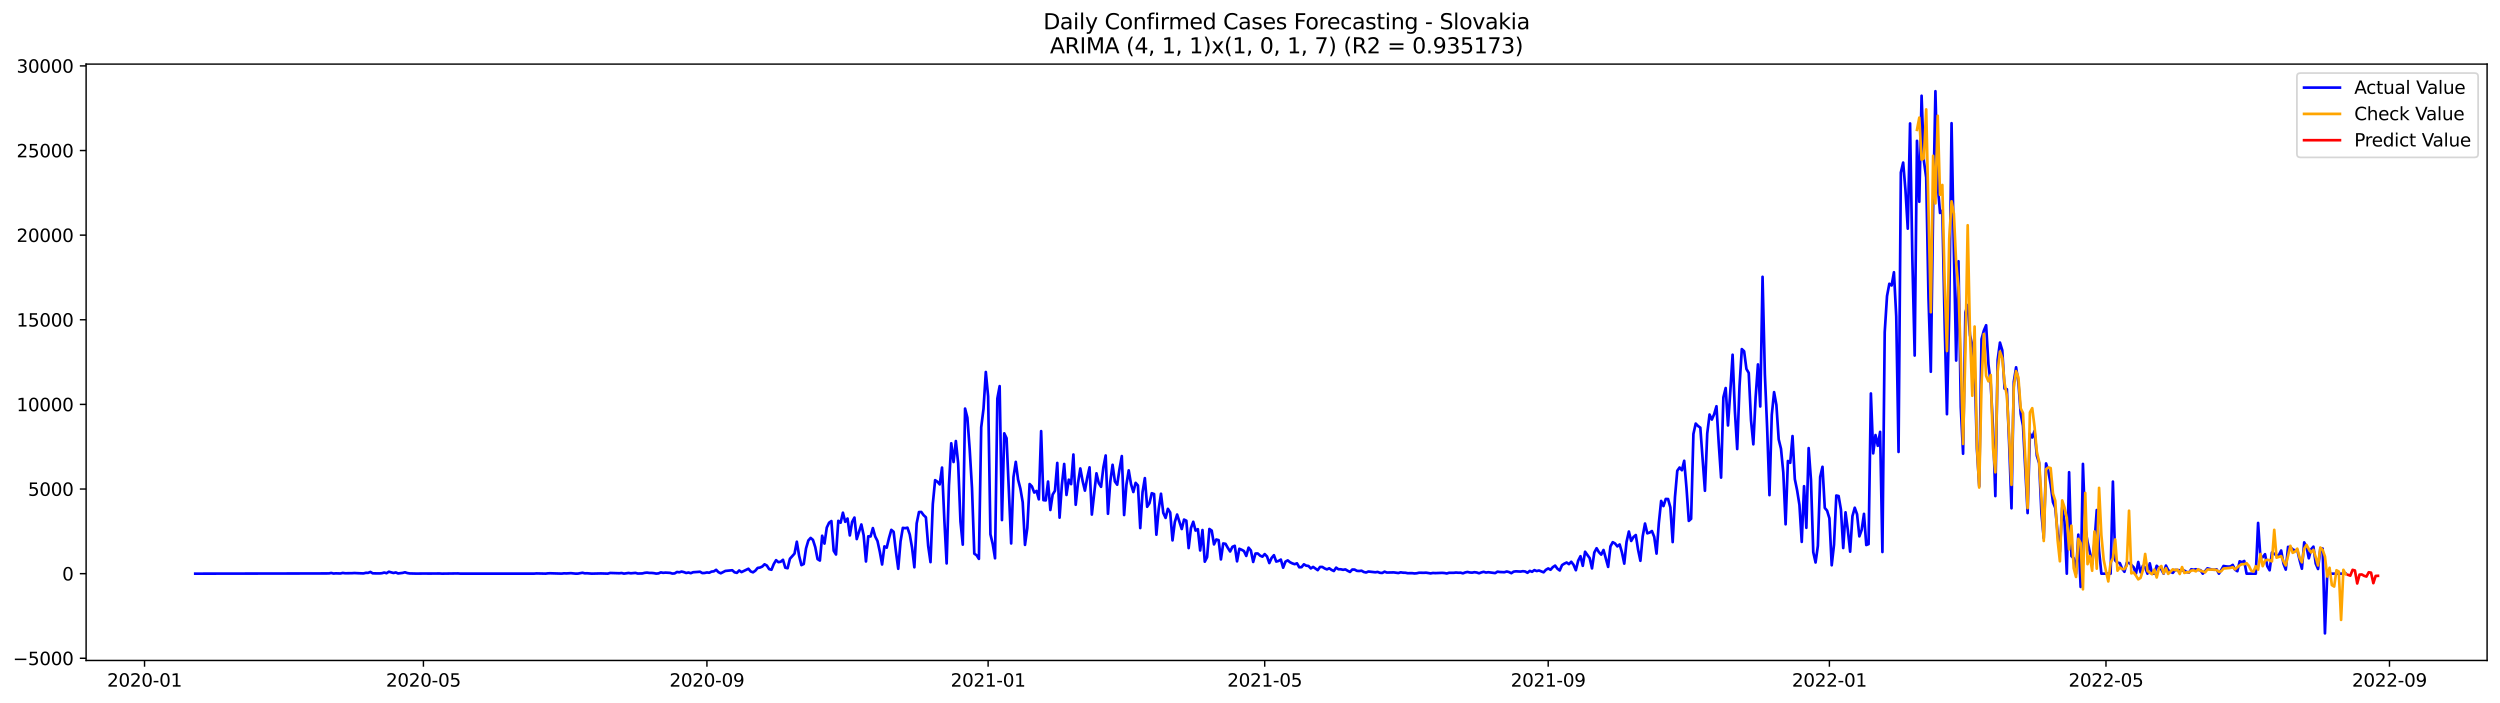 <?xml version="1.0" encoding="utf-8" standalone="no"?>
<!DOCTYPE svg PUBLIC "-//W3C//DTD SVG 1.1//EN"
  "http://www.w3.org/Graphics/SVG/1.1/DTD/svg11.dtd">
<svg xmlns:xlink="http://www.w3.org/1999/xlink" width="1394.43pt" height="392.274pt" viewBox="0 0 1394.43 392.274" xmlns="http://www.w3.org/2000/svg" version="1.1">
 <defs>
  <style type="text/css">*{stroke-linejoin: round; stroke-linecap: butt}</style>
 </defs>
 <g id="figure_1">
  <g id="patch_1">
   <path d="M 0 392.274 
L 1394.43 392.274 
L 1394.43 0 
L 0 0 
z
" style="fill: #ffffff"/>
  </g>
  <g id="axes_1">
   <g id="patch_2">
    <path d="M 48.03 368.396 
L 1387.23 368.396 
L 1387.23 35.755 
L 48.03 35.755 
z
" style="fill: #ffffff"/>
   </g>
   <g id="matplotlib.axis_1">
    <g id="xtick_1">
     <g id="line2d_1">
      <defs>
       <path id="m53effbf3ca" d="M 0 0 
L 0 3.5 
" style="stroke: #000000; stroke-width: 0.8"/>
      </defs>
      <g>
       <use xlink:href="#m53effbf3ca" x="80.619" y="368.396" style="stroke: #000000; stroke-width: 0.8"/>
      </g>
     </g>
     <g id="text_1">
      <!-- 2020-01 -->
      <g transform="translate(59.728 382.994)scale(0.1 -0.1)">
       <defs>
        <path id="DejaVuSans-32" d="M 1228 531 
L 3431 531 
L 3431 0 
L 469 0 
L 469 531 
Q 828 903 1448 1529 
Q 2069 2156 2228 2338 
Q 2531 2678 2651 2914 
Q 2772 3150 2772 3378 
Q 2772 3750 2511 3984 
Q 2250 4219 1831 4219 
Q 1534 4219 1204 4116 
Q 875 4013 500 3803 
L 500 4441 
Q 881 4594 1212 4672 
Q 1544 4750 1819 4750 
Q 2544 4750 2975 4387 
Q 3406 4025 3406 3419 
Q 3406 3131 3298 2873 
Q 3191 2616 2906 2266 
Q 2828 2175 2409 1742 
Q 1991 1309 1228 531 
z
" transform="scale(0.016)"/>
        <path id="DejaVuSans-30" d="M 2034 4250 
Q 1547 4250 1301 3770 
Q 1056 3291 1056 2328 
Q 1056 1369 1301 889 
Q 1547 409 2034 409 
Q 2525 409 2770 889 
Q 3016 1369 3016 2328 
Q 3016 3291 2770 3770 
Q 2525 4250 2034 4250 
z
M 2034 4750 
Q 2819 4750 3233 4129 
Q 3647 3509 3647 2328 
Q 3647 1150 3233 529 
Q 2819 -91 2034 -91 
Q 1250 -91 836 529 
Q 422 1150 422 2328 
Q 422 3509 836 4129 
Q 1250 4750 2034 4750 
z
" transform="scale(0.016)"/>
        <path id="DejaVuSans-2d" d="M 313 2009 
L 1997 2009 
L 1997 1497 
L 313 1497 
L 313 2009 
z
" transform="scale(0.016)"/>
        <path id="DejaVuSans-31" d="M 794 531 
L 1825 531 
L 1825 4091 
L 703 3866 
L 703 4441 
L 1819 4666 
L 2450 4666 
L 2450 531 
L 3481 531 
L 3481 0 
L 794 0 
L 794 531 
z
" transform="scale(0.016)"/>
       </defs>
       <use xlink:href="#DejaVuSans-32"/>
       <use xlink:href="#DejaVuSans-30" x="63.623"/>
       <use xlink:href="#DejaVuSans-32" x="127.246"/>
       <use xlink:href="#DejaVuSans-30" x="190.869"/>
       <use xlink:href="#DejaVuSans-2d" x="254.492"/>
       <use xlink:href="#DejaVuSans-30" x="290.576"/>
       <use xlink:href="#DejaVuSans-31" x="354.199"/>
      </g>
     </g>
    </g>
    <g id="xtick_2">
     <g id="line2d_2">
      <g>
       <use xlink:href="#m53effbf3ca" x="236.176" y="368.396" style="stroke: #000000; stroke-width: 0.8"/>
      </g>
     </g>
     <g id="text_2">
      <!-- 2020-05 -->
      <g transform="translate(215.285 382.994)scale(0.1 -0.1)">
       <defs>
        <path id="DejaVuSans-35" d="M 691 4666 
L 3169 4666 
L 3169 4134 
L 1269 4134 
L 1269 2991 
Q 1406 3038 1543 3061 
Q 1681 3084 1819 3084 
Q 2600 3084 3056 2656 
Q 3513 2228 3513 1497 
Q 3513 744 3044 326 
Q 2575 -91 1722 -91 
Q 1428 -91 1123 -41 
Q 819 9 494 109 
L 494 744 
Q 775 591 1075 516 
Q 1375 441 1709 441 
Q 2250 441 2565 725 
Q 2881 1009 2881 1497 
Q 2881 1984 2565 2268 
Q 2250 2553 1709 2553 
Q 1456 2553 1204 2497 
Q 953 2441 691 2322 
L 691 4666 
z
" transform="scale(0.016)"/>
       </defs>
       <use xlink:href="#DejaVuSans-32"/>
       <use xlink:href="#DejaVuSans-30" x="63.623"/>
       <use xlink:href="#DejaVuSans-32" x="127.246"/>
       <use xlink:href="#DejaVuSans-30" x="190.869"/>
       <use xlink:href="#DejaVuSans-2d" x="254.492"/>
       <use xlink:href="#DejaVuSans-30" x="290.576"/>
       <use xlink:href="#DejaVuSans-35" x="354.199"/>
      </g>
     </g>
    </g>
    <g id="xtick_3">
     <g id="line2d_3">
      <g>
       <use xlink:href="#m53effbf3ca" x="394.304" y="368.396" style="stroke: #000000; stroke-width: 0.8"/>
      </g>
     </g>
     <g id="text_3">
      <!-- 2020-09 -->
      <g transform="translate(373.412 382.994)scale(0.1 -0.1)">
       <defs>
        <path id="DejaVuSans-39" d="M 703 97 
L 703 672 
Q 941 559 1184 500 
Q 1428 441 1663 441 
Q 2288 441 2617 861 
Q 2947 1281 2994 2138 
Q 2813 1869 2534 1725 
Q 2256 1581 1919 1581 
Q 1219 1581 811 2004 
Q 403 2428 403 3163 
Q 403 3881 828 4315 
Q 1253 4750 1959 4750 
Q 2769 4750 3195 4129 
Q 3622 3509 3622 2328 
Q 3622 1225 3098 567 
Q 2575 -91 1691 -91 
Q 1453 -91 1209 -44 
Q 966 3 703 97 
z
M 1959 2075 
Q 2384 2075 2632 2365 
Q 2881 2656 2881 3163 
Q 2881 3666 2632 3958 
Q 2384 4250 1959 4250 
Q 1534 4250 1286 3958 
Q 1038 3666 1038 3163 
Q 1038 2656 1286 2365 
Q 1534 2075 1959 2075 
z
" transform="scale(0.016)"/>
       </defs>
       <use xlink:href="#DejaVuSans-32"/>
       <use xlink:href="#DejaVuSans-30" x="63.623"/>
       <use xlink:href="#DejaVuSans-32" x="127.246"/>
       <use xlink:href="#DejaVuSans-30" x="190.869"/>
       <use xlink:href="#DejaVuSans-2d" x="254.492"/>
       <use xlink:href="#DejaVuSans-30" x="290.576"/>
       <use xlink:href="#DejaVuSans-39" x="354.199"/>
      </g>
     </g>
    </g>
    <g id="xtick_4">
     <g id="line2d_4">
      <g>
       <use xlink:href="#m53effbf3ca" x="551.146" y="368.396" style="stroke: #000000; stroke-width: 0.8"/>
      </g>
     </g>
     <g id="text_4">
      <!-- 2021-01 -->
      <g transform="translate(530.254 382.994)scale(0.1 -0.1)">
       <use xlink:href="#DejaVuSans-32"/>
       <use xlink:href="#DejaVuSans-30" x="63.623"/>
       <use xlink:href="#DejaVuSans-32" x="127.246"/>
       <use xlink:href="#DejaVuSans-31" x="190.869"/>
       <use xlink:href="#DejaVuSans-2d" x="254.492"/>
       <use xlink:href="#DejaVuSans-30" x="290.576"/>
       <use xlink:href="#DejaVuSans-31" x="354.199"/>
      </g>
     </g>
    </g>
    <g id="xtick_5">
     <g id="line2d_5">
      <g>
       <use xlink:href="#m53effbf3ca" x="705.417" y="368.396" style="stroke: #000000; stroke-width: 0.8"/>
      </g>
     </g>
     <g id="text_5">
      <!-- 2021-05 -->
      <g transform="translate(684.525 382.994)scale(0.1 -0.1)">
       <use xlink:href="#DejaVuSans-32"/>
       <use xlink:href="#DejaVuSans-30" x="63.623"/>
       <use xlink:href="#DejaVuSans-32" x="127.246"/>
       <use xlink:href="#DejaVuSans-31" x="190.869"/>
       <use xlink:href="#DejaVuSans-2d" x="254.492"/>
       <use xlink:href="#DejaVuSans-30" x="290.576"/>
       <use xlink:href="#DejaVuSans-35" x="354.199"/>
      </g>
     </g>
    </g>
    <g id="xtick_6">
     <g id="line2d_6">
      <g>
       <use xlink:href="#m53effbf3ca" x="863.544" y="368.396" style="stroke: #000000; stroke-width: 0.8"/>
      </g>
     </g>
     <g id="text_6">
      <!-- 2021-09 -->
      <g transform="translate(842.653 382.994)scale(0.1 -0.1)">
       <use xlink:href="#DejaVuSans-32"/>
       <use xlink:href="#DejaVuSans-30" x="63.623"/>
       <use xlink:href="#DejaVuSans-32" x="127.246"/>
       <use xlink:href="#DejaVuSans-31" x="190.869"/>
       <use xlink:href="#DejaVuSans-2d" x="254.492"/>
       <use xlink:href="#DejaVuSans-30" x="290.576"/>
       <use xlink:href="#DejaVuSans-39" x="354.199"/>
      </g>
     </g>
    </g>
    <g id="xtick_7">
     <g id="line2d_7">
      <g>
       <use xlink:href="#m53effbf3ca" x="1020.386" y="368.396" style="stroke: #000000; stroke-width: 0.8"/>
      </g>
     </g>
     <g id="text_7">
      <!-- 2022-01 -->
      <g transform="translate(999.495 382.994)scale(0.1 -0.1)">
       <use xlink:href="#DejaVuSans-32"/>
       <use xlink:href="#DejaVuSans-30" x="63.623"/>
       <use xlink:href="#DejaVuSans-32" x="127.246"/>
       <use xlink:href="#DejaVuSans-32" x="190.869"/>
       <use xlink:href="#DejaVuSans-2d" x="254.492"/>
       <use xlink:href="#DejaVuSans-30" x="290.576"/>
       <use xlink:href="#DejaVuSans-31" x="354.199"/>
      </g>
     </g>
    </g>
    <g id="xtick_8">
     <g id="line2d_8">
      <g>
       <use xlink:href="#m53effbf3ca" x="1174.657" y="368.396" style="stroke: #000000; stroke-width: 0.8"/>
      </g>
     </g>
     <g id="text_8">
      <!-- 2022-05 -->
      <g transform="translate(1153.766 382.994)scale(0.1 -0.1)">
       <use xlink:href="#DejaVuSans-32"/>
       <use xlink:href="#DejaVuSans-30" x="63.623"/>
       <use xlink:href="#DejaVuSans-32" x="127.246"/>
       <use xlink:href="#DejaVuSans-32" x="190.869"/>
       <use xlink:href="#DejaVuSans-2d" x="254.492"/>
       <use xlink:href="#DejaVuSans-30" x="290.576"/>
       <use xlink:href="#DejaVuSans-35" x="354.199"/>
      </g>
     </g>
    </g>
    <g id="xtick_9">
     <g id="line2d_9">
      <g>
       <use xlink:href="#m53effbf3ca" x="1332.785" y="368.396" style="stroke: #000000; stroke-width: 0.8"/>
      </g>
     </g>
     <g id="text_9">
      <!-- 2022-09 -->
      <g transform="translate(1311.894 382.994)scale(0.1 -0.1)">
       <use xlink:href="#DejaVuSans-32"/>
       <use xlink:href="#DejaVuSans-30" x="63.623"/>
       <use xlink:href="#DejaVuSans-32" x="127.246"/>
       <use xlink:href="#DejaVuSans-32" x="190.869"/>
       <use xlink:href="#DejaVuSans-2d" x="254.492"/>
       <use xlink:href="#DejaVuSans-30" x="290.576"/>
       <use xlink:href="#DejaVuSans-39" x="354.199"/>
      </g>
     </g>
    </g>
   </g>
   <g id="matplotlib.axis_2">
    <g id="ytick_1">
     <g id="line2d_10">
      <defs>
       <path id="m4f01e218b0" d="M 0 0 
L -3.5 0 
" style="stroke: #000000; stroke-width: 0.8"/>
      </defs>
      <g>
       <use xlink:href="#m4f01e218b0" x="48.03" y="367.172" style="stroke: #000000; stroke-width: 0.8"/>
      </g>
     </g>
     <g id="text_10">
      <!-- −5000 -->
      <g transform="translate(7.2 370.971)scale(0.1 -0.1)">
       <defs>
        <path id="DejaVuSans-2212" d="M 678 2272 
L 4684 2272 
L 4684 1741 
L 678 1741 
L 678 2272 
z
" transform="scale(0.016)"/>
       </defs>
       <use xlink:href="#DejaVuSans-2212"/>
       <use xlink:href="#DejaVuSans-35" x="83.789"/>
       <use xlink:href="#DejaVuSans-30" x="147.412"/>
       <use xlink:href="#DejaVuSans-30" x="211.035"/>
       <use xlink:href="#DejaVuSans-30" x="274.658"/>
      </g>
     </g>
    </g>
    <g id="ytick_2">
     <g id="line2d_11">
      <g>
       <use xlink:href="#m4f01e218b0" x="48.03" y="319.969" style="stroke: #000000; stroke-width: 0.8"/>
      </g>
     </g>
     <g id="text_11">
      <!-- 0 -->
      <g transform="translate(34.667 323.768)scale(0.1 -0.1)">
       <use xlink:href="#DejaVuSans-30"/>
      </g>
     </g>
    </g>
    <g id="ytick_3">
     <g id="line2d_12">
      <g>
       <use xlink:href="#m4f01e218b0" x="48.03" y="272.766" style="stroke: #000000; stroke-width: 0.8"/>
      </g>
     </g>
     <g id="text_12">
      <!-- 5000 -->
      <g transform="translate(15.58 276.566)scale(0.1 -0.1)">
       <use xlink:href="#DejaVuSans-35"/>
       <use xlink:href="#DejaVuSans-30" x="63.623"/>
       <use xlink:href="#DejaVuSans-30" x="127.246"/>
       <use xlink:href="#DejaVuSans-30" x="190.869"/>
      </g>
     </g>
    </g>
    <g id="ytick_4">
     <g id="line2d_13">
      <g>
       <use xlink:href="#m4f01e218b0" x="48.03" y="225.564" style="stroke: #000000; stroke-width: 0.8"/>
      </g>
     </g>
     <g id="text_13">
      <!-- 10000 -->
      <g transform="translate(9.217 229.363)scale(0.1 -0.1)">
       <use xlink:href="#DejaVuSans-31"/>
       <use xlink:href="#DejaVuSans-30" x="63.623"/>
       <use xlink:href="#DejaVuSans-30" x="127.246"/>
       <use xlink:href="#DejaVuSans-30" x="190.869"/>
       <use xlink:href="#DejaVuSans-30" x="254.492"/>
      </g>
     </g>
    </g>
    <g id="ytick_5">
     <g id="line2d_14">
      <g>
       <use xlink:href="#m4f01e218b0" x="48.03" y="178.361" style="stroke: #000000; stroke-width: 0.8"/>
      </g>
     </g>
     <g id="text_14">
      <!-- 15000 -->
      <g transform="translate(9.217 182.16)scale(0.1 -0.1)">
       <use xlink:href="#DejaVuSans-31"/>
       <use xlink:href="#DejaVuSans-35" x="63.623"/>
       <use xlink:href="#DejaVuSans-30" x="127.246"/>
       <use xlink:href="#DejaVuSans-30" x="190.869"/>
       <use xlink:href="#DejaVuSans-30" x="254.492"/>
      </g>
     </g>
    </g>
    <g id="ytick_6">
     <g id="line2d_15">
      <g>
       <use xlink:href="#m4f01e218b0" x="48.03" y="131.158" style="stroke: #000000; stroke-width: 0.8"/>
      </g>
     </g>
     <g id="text_15">
      <!-- 20000 -->
      <g transform="translate(9.217 134.957)scale(0.1 -0.1)">
       <use xlink:href="#DejaVuSans-32"/>
       <use xlink:href="#DejaVuSans-30" x="63.623"/>
       <use xlink:href="#DejaVuSans-30" x="127.246"/>
       <use xlink:href="#DejaVuSans-30" x="190.869"/>
       <use xlink:href="#DejaVuSans-30" x="254.492"/>
      </g>
     </g>
    </g>
    <g id="ytick_7">
     <g id="line2d_16">
      <g>
       <use xlink:href="#m4f01e218b0" x="48.03" y="83.955" style="stroke: #000000; stroke-width: 0.8"/>
      </g>
     </g>
     <g id="text_16">
      <!-- 25000 -->
      <g transform="translate(9.217 87.754)scale(0.1 -0.1)">
       <use xlink:href="#DejaVuSans-32"/>
       <use xlink:href="#DejaVuSans-35" x="63.623"/>
       <use xlink:href="#DejaVuSans-30" x="127.246"/>
       <use xlink:href="#DejaVuSans-30" x="190.869"/>
       <use xlink:href="#DejaVuSans-30" x="254.492"/>
      </g>
     </g>
    </g>
    <g id="ytick_8">
     <g id="line2d_17">
      <g>
       <use xlink:href="#m4f01e218b0" x="48.03" y="36.752" style="stroke: #000000; stroke-width: 0.8"/>
      </g>
     </g>
     <g id="text_17">
      <!-- 30000 -->
      <g transform="translate(9.217 40.552)scale(0.1 -0.1)">
       <defs>
        <path id="DejaVuSans-33" d="M 2597 2516 
Q 3050 2419 3304 2112 
Q 3559 1806 3559 1356 
Q 3559 666 3084 287 
Q 2609 -91 1734 -91 
Q 1441 -91 1130 -33 
Q 819 25 488 141 
L 488 750 
Q 750 597 1062 519 
Q 1375 441 1716 441 
Q 2309 441 2620 675 
Q 2931 909 2931 1356 
Q 2931 1769 2642 2001 
Q 2353 2234 1838 2234 
L 1294 2234 
L 1294 2753 
L 1863 2753 
Q 2328 2753 2575 2939 
Q 2822 3125 2822 3475 
Q 2822 3834 2567 4026 
Q 2313 4219 1838 4219 
Q 1578 4219 1281 4162 
Q 984 4106 628 3988 
L 628 4550 
Q 988 4650 1302 4700 
Q 1616 4750 1894 4750 
Q 2613 4750 3031 4423 
Q 3450 4097 3450 3541 
Q 3450 3153 3228 2886 
Q 3006 2619 2597 2516 
z
" transform="scale(0.016)"/>
       </defs>
       <use xlink:href="#DejaVuSans-33"/>
       <use xlink:href="#DejaVuSans-30" x="63.623"/>
       <use xlink:href="#DejaVuSans-30" x="127.246"/>
       <use xlink:href="#DejaVuSans-30" x="190.869"/>
       <use xlink:href="#DejaVuSans-30" x="254.492"/>
      </g>
     </g>
    </g>
   </g>
   <g id="line2d_18">
    <path d="M 108.902 319.969 
L 174.468 319.865 
L 183.467 319.837 
L 184.752 319.582 
L 186.038 319.903 
L 187.323 319.79 
L 189.895 319.875 
L 191.18 319.563 
L 192.466 319.752 
L 196.323 319.714 
L 197.608 319.62 
L 200.179 319.743 
L 202.751 319.837 
L 204.036 319.507 
L 205.322 319.526 
L 206.607 319.016 
L 207.893 319.79 
L 211.75 319.837 
L 213.035 319.714 
L 214.321 319.346 
L 215.606 319.705 
L 216.892 318.893 
L 219.463 319.592 
L 220.749 319.289 
L 222.034 319.856 
L 224.606 319.544 
L 225.891 319.205 
L 227.177 319.639 
L 228.462 319.846 
L 232.319 319.941 
L 236.176 319.903 
L 240.033 319.922 
L 245.175 319.875 
L 246.461 319.969 
L 255.46 319.846 
L 256.745 319.96 
L 297.884 319.96 
L 299.17 319.837 
L 304.312 319.96 
L 305.598 319.799 
L 306.883 319.752 
L 309.455 319.837 
L 313.311 319.95 
L 314.597 319.78 
L 315.883 319.846 
L 318.454 319.695 
L 321.025 319.96 
L 322.31 319.95 
L 324.882 319.469 
L 326.167 319.79 
L 327.453 319.752 
L 330.024 319.96 
L 335.166 319.837 
L 339.023 319.96 
L 340.309 319.582 
L 345.451 319.752 
L 346.737 319.61 
L 348.022 319.95 
L 350.593 319.582 
L 351.879 319.78 
L 354.45 319.544 
L 355.736 319.903 
L 358.307 319.837 
L 359.593 319.507 
L 360.878 319.374 
L 362.164 319.563 
L 363.449 319.563 
L 364.735 319.686 
L 366.021 319.941 
L 367.306 319.818 
L 368.592 319.261 
L 369.877 319.507 
L 371.163 319.384 
L 373.734 319.526 
L 375.02 319.922 
L 376.305 319.828 
L 377.591 319.025 
L 378.876 319.214 
L 380.162 318.808 
L 381.448 319.11 
L 382.733 319.592 
L 384.019 319.327 
L 385.304 319.705 
L 386.59 319.176 
L 389.161 319.006 
L 390.447 318.893 
L 391.732 319.648 
L 393.018 319.582 
L 394.304 319.289 
L 395.589 319.469 
L 396.875 318.827 
L 398.16 318.676 
L 399.446 317.836 
L 400.732 319.138 
L 402.017 319.762 
L 404.588 318.449 
L 408.445 318.072 
L 409.731 319.223 
L 411.016 319.516 
L 412.302 318.194 
L 413.587 319.101 
L 417.444 317.231 
L 418.73 318.732 
L 420.015 319.223 
L 421.301 318.317 
L 422.587 316.778 
L 423.872 316.571 
L 425.158 316.014 
L 426.443 314.758 
L 427.729 315.457 
L 429.015 317.467 
L 430.3 317.788 
L 431.586 314.616 
L 432.871 312.445 
L 434.157 313.559 
L 435.442 313.323 
L 436.728 312.247 
L 438.014 316.637 
L 439.299 316.948 
L 440.585 311.69 
L 443.156 308.792 
L 444.442 302.155 
L 445.727 310.019 
L 447.013 315.211 
L 448.298 314.579 
L 449.584 305.865 
L 450.87 301.466 
L 452.155 300.04 
L 453.441 301.135 
L 454.726 305.176 
L 456.012 311.85 
L 457.298 312.662 
L 458.583 298.822 
L 459.869 303.203 
L 461.154 294.272 
L 462.44 291.563 
L 463.725 290.637 
L 465.011 307.206 
L 466.297 309.282 
L 467.582 290.505 
L 468.868 291.553 
L 470.153 285.964 
L 471.439 291.034 
L 472.725 289.221 
L 474.01 298.643 
L 475.296 291.1 
L 476.581 288.683 
L 477.867 300.673 
L 480.438 292.535 
L 481.724 298.567 
L 483.009 313.172 
L 484.295 299.153 
L 485.581 299.219 
L 486.866 294.555 
L 488.152 299.228 
L 489.437 301.758 
L 490.723 307.706 
L 492.008 314.852 
L 493.294 304.751 
L 494.58 305.478 
L 495.865 300.078 
L 497.151 295.537 
L 498.436 296.632 
L 499.722 307.64 
L 501.008 317.25 
L 502.293 301.985 
L 503.579 294.432 
L 504.864 294.612 
L 506.15 294.329 
L 507.436 298.124 
L 508.721 305.497 
L 510.007 316.42 
L 511.292 291.921 
L 512.578 285.606 
L 513.864 285.558 
L 515.149 287.324 
L 516.435 288.532 
L 517.72 304.524 
L 519.006 313.54 
L 520.291 281.14 
L 521.577 267.82 
L 522.863 268.698 
L 524.148 270.18 
L 525.434 260.805 
L 526.719 289.854 
L 528.005 314.267 
L 529.291 270.822 
L 530.576 247.249 
L 531.862 257.699 
L 533.147 246.002 
L 534.433 258.398 
L 535.719 290.873 
L 537.004 303.779 
L 538.29 227.895 
L 539.575 232.974 
L 540.861 250.543 
L 542.147 272.162 
L 543.432 308.81 
L 544.718 309.717 
L 546.003 311.728 
L 547.289 238.327 
L 548.574 227.99 
L 549.86 207.485 
L 551.146 221.07 
L 552.431 298.01 
L 553.717 303.495 
L 555.002 311.397 
L 556.288 222.288 
L 557.574 215.368 
L 558.859 290.09 
L 560.145 241.698 
L 561.43 244.416 
L 564.002 303.118 
L 565.287 266.12 
L 566.573 257.614 
L 567.858 267.546 
L 569.144 272.559 
L 570.43 280.121 
L 571.715 303.911 
L 573.001 294.536 
L 574.286 269.991 
L 575.572 271.313 
L 576.857 274.73 
L 578.143 273.824 
L 579.429 278.506 
L 580.714 240.48 
L 582 278.959 
L 583.285 279.11 
L 584.571 268.594 
L 585.857 284.454 
L 587.142 275.872 
L 588.428 273.729 
L 589.713 258.209 
L 590.999 288.73 
L 592.285 270.529 
L 593.57 258.785 
L 594.856 276.071 
L 596.141 267.546 
L 597.427 270.038 
L 598.713 253.508 
L 599.998 281.527 
L 601.284 269.415 
L 602.569 261.287 
L 603.855 268.329 
L 605.14 273.663 
L 606.426 266.413 
L 607.712 260.673 
L 608.997 287.012 
L 611.568 263.996 
L 612.854 269.453 
L 614.14 271.539 
L 615.425 260.692 
L 616.711 254.055 
L 617.996 286.569 
L 619.282 268.66 
L 620.568 259.248 
L 621.853 268.537 
L 623.139 270.359 
L 624.424 261.608 
L 625.71 254.386 
L 626.996 287.267 
L 628.281 270.293 
L 629.567 262.353 
L 630.852 270.029 
L 632.138 274.437 
L 633.423 269.321 
L 634.709 270.784 
L 635.995 294.536 
L 637.28 274.485 
L 638.566 266.687 
L 639.851 282.67 
L 641.137 280.678 
L 642.423 275.108 
L 643.708 275.57 
L 644.994 298.237 
L 646.279 283.991 
L 647.565 275.4 
L 648.851 286.068 
L 650.136 288.872 
L 651.422 283.821 
L 652.707 285.832 
L 653.993 301.409 
L 655.279 291.157 
L 656.564 286.993 
L 659.135 295.084 
L 660.421 289.807 
L 661.706 290.439 
L 662.992 305.714 
L 664.278 294.536 
L 665.563 291.034 
L 666.849 295.934 
L 668.134 295.159 
L 669.42 307.026 
L 670.706 295.65 
L 671.991 313.295 
L 673.277 310.793 
L 674.562 295.046 
L 675.848 295.952 
L 677.134 303.646 
L 678.419 300.928 
L 679.705 301.267 
L 680.99 312.03 
L 682.276 303.127 
L 683.562 303.335 
L 684.847 305.591 
L 686.133 307.602 
L 687.418 304.996 
L 688.704 304.439 
L 689.989 313.096 
L 691.275 306.092 
L 692.561 306.649 
L 693.846 307.366 
L 695.132 310.075 
L 696.417 305.469 
L 697.703 307.045 
L 698.989 313.436 
L 700.274 308.735 
L 701.56 308.716 
L 702.845 309.906 
L 704.131 310.5 
L 705.417 309.065 
L 706.702 310.378 
L 707.988 314.05 
L 709.273 311.189 
L 710.559 309.679 
L 711.845 313.219 
L 713.13 312.879 
L 714.416 312.115 
L 715.701 316.646 
L 716.987 313.257 
L 718.272 312.568 
L 719.558 313.616 
L 720.844 314.239 
L 722.129 314.682 
L 723.415 314.201 
L 724.7 316.429 
L 725.986 316.325 
L 727.272 314.767 
L 728.557 315.513 
L 729.843 315.674 
L 731.128 317.043 
L 732.414 316.212 
L 734.985 318.006 
L 736.271 316.231 
L 737.556 316.221 
L 738.842 317.043 
L 740.128 317.581 
L 741.413 316.967 
L 742.699 317.873 
L 743.984 318.487 
L 745.27 316.618 
L 746.555 317.534 
L 747.841 317.534 
L 749.127 317.826 
L 750.412 317.59 
L 751.698 318.364 
L 752.983 319.006 
L 754.269 317.675 
L 755.555 317.694 
L 756.84 318.402 
L 758.126 318.496 
L 759.411 318.317 
L 760.697 319.035 
L 761.983 319.318 
L 763.268 318.77 
L 767.125 319.205 
L 768.411 318.997 
L 769.696 319.488 
L 770.982 319.573 
L 772.267 318.855 
L 773.553 319.356 
L 777.41 319.271 
L 779.981 319.62 
L 781.266 319.223 
L 782.552 319.431 
L 783.838 319.45 
L 785.123 319.705 
L 787.694 319.695 
L 788.98 319.856 
L 790.266 319.743 
L 791.551 319.441 
L 794.122 319.497 
L 795.408 319.422 
L 797.979 319.828 
L 799.265 319.582 
L 800.55 319.667 
L 804.407 319.516 
L 805.693 319.62 
L 806.978 319.865 
L 808.264 319.478 
L 810.835 319.497 
L 812.121 319.337 
L 813.406 319.469 
L 814.692 319.422 
L 815.977 319.79 
L 817.263 319.28 
L 818.549 319.025 
L 819.834 319.318 
L 821.12 319.403 
L 822.405 319.157 
L 823.691 319.327 
L 824.977 319.762 
L 826.262 319.271 
L 827.548 318.95 
L 828.833 319.356 
L 830.119 319.157 
L 833.976 319.658 
L 835.261 318.846 
L 836.547 319.053 
L 839.118 319.167 
L 840.404 318.761 
L 841.689 319.072 
L 842.975 319.705 
L 844.26 318.846 
L 845.546 318.676 
L 848.117 318.817 
L 849.403 318.6 
L 850.688 318.761 
L 851.974 319.488 
L 853.26 318.43 
L 854.545 318.931 
L 855.831 317.996 
L 857.116 318.525 
L 858.402 318.194 
L 860.973 319.214 
L 862.259 317.826 
L 863.544 317.062 
L 864.83 317.798 
L 866.115 316.344 
L 867.401 315.485 
L 868.687 317.222 
L 869.972 318.185 
L 871.258 315.211 
L 872.543 314.38 
L 873.829 313.767 
L 875.115 314.664 
L 876.4 313.332 
L 877.686 315.041 
L 878.971 318.053 
L 880.257 312.738 
L 881.543 310.236 
L 882.828 315.608 
L 884.114 307.744 
L 886.685 311.322 
L 887.97 317.033 
L 889.256 308.187 
L 890.542 305.789 
L 891.827 307.999 
L 893.113 309.349 
L 894.398 306.781 
L 896.97 316.202 
L 898.255 304.779 
L 899.541 302.419 
L 900.826 303.137 
L 902.112 304.76 
L 903.398 303.675 
L 904.683 308.159 
L 905.969 314.38 
L 907.254 302.164 
L 908.54 296.481 
L 909.826 301.73 
L 911.111 299.54 
L 912.397 298.435 
L 913.682 306.649 
L 914.968 312.785 
L 916.253 299.087 
L 917.539 292.016 
L 918.825 297.472 
L 920.11 297.066 
L 921.396 296.198 
L 922.681 299.474 
L 923.967 308.782 
L 925.253 291.732 
L 926.538 279.403 
L 927.824 282.282 
L 929.109 278.308 
L 930.395 278.327 
L 931.681 283.028 
L 932.966 302.363 
L 934.252 277.251 
L 935.537 262.589 
L 936.823 260.767 
L 938.109 262.287 
L 939.394 257.01 
L 940.68 272.2 
L 941.965 290.534 
L 943.251 289.382 
L 944.536 242.066 
L 945.822 236.26 
L 947.108 237.591 
L 948.393 238.535 
L 950.964 273.739 
L 952.25 241.782 
L 953.536 231.228 
L 954.821 234.022 
L 956.107 231.039 
L 957.392 226.593 
L 958.678 247.579 
L 959.964 266.394 
L 961.249 221.636 
L 962.535 216.435 
L 963.82 237.308 
L 965.106 218.493 
L 966.392 197.856 
L 967.677 229.491 
L 968.963 250.468 
L 970.248 215.387 
L 971.534 194.731 
L 972.819 195.911 
L 974.105 205.786 
L 975.391 207.985 
L 976.676 234.466 
L 977.962 247.824 
L 979.247 221.476 
L 980.533 203.265 
L 981.819 226.725 
L 983.104 154.401 
L 984.39 208.627 
L 985.675 239.045 
L 986.961 276.174 
L 988.247 231.417 
L 989.532 218.729 
L 990.818 225.847 
L 992.103 245.058 
L 993.389 250.307 
L 994.675 263.647 
L 995.96 292.441 
L 997.246 257.123 
L 998.531 258.134 
L 999.817 243.227 
L 1001.102 267.253 
L 1002.388 273.531 
L 1003.674 281.622 
L 1004.959 302.24 
L 1006.245 271.19 
L 1007.53 294.404 
L 1008.816 249.939 
L 1010.102 267.574 
L 1011.387 307.961 
L 1012.673 313.738 
L 1013.958 304.449 
L 1015.244 266.016 
L 1016.53 260.371 
L 1017.815 283.312 
L 1019.101 284.841 
L 1020.386 289.08 
L 1021.672 315.287 
L 1022.958 303.835 
L 1024.243 276.392 
L 1025.529 276.684 
L 1026.814 284.227 
L 1028.1 305.667 
L 1029.385 285.757 
L 1030.671 295.688 
L 1031.957 307.696 
L 1033.242 287.852 
L 1034.528 283.198 
L 1035.813 286.823 
L 1037.099 299.172 
L 1038.385 295.556 
L 1039.67 286.616 
L 1040.956 303.996 
L 1042.241 303.486 
L 1043.527 219.474 
L 1044.813 252.875 
L 1046.098 242.651 
L 1047.384 248.655 
L 1048.669 240.886 
L 1049.955 307.895 
L 1051.241 185.29 
L 1052.526 165.125 
L 1053.812 158.281 
L 1055.097 159.225 
L 1056.383 151.852 
L 1057.668 176.473 
L 1058.954 252.073 
L 1060.24 96.209 
L 1061.525 90.686 
L 1062.811 105.999 
L 1064.096 127.542 
L 1065.382 68.85 
L 1066.668 144.885 
L 1067.953 198.309 
L 1069.239 78.555 
L 1070.524 112.532 
L 1071.81 53.406 
L 1073.096 89.789 
L 1074.381 99.041 
L 1075.667 166.503 
L 1076.952 207.353 
L 1078.238 116.742 
L 1079.524 50.876 
L 1080.809 103.299 
L 1082.095 118.791 
L 1083.38 117.488 
L 1084.666 180.4 
L 1085.951 231.02 
L 1087.237 172.876 
L 1088.523 68.718 
L 1089.808 139.541 
L 1091.094 201.103 
L 1092.379 145.725 
L 1093.665 226.961 
L 1094.951 253.073 
L 1096.236 174.235 
L 1097.522 170.138 
L 1098.807 186.999 
L 1100.093 192.682 
L 1101.379 203.237 
L 1102.664 250.298 
L 1103.95 271.237 
L 1105.235 189.189 
L 1106.521 184.422 
L 1107.807 181.41 
L 1109.092 203.189 
L 1110.378 214.131 
L 1111.663 239.215 
L 1112.949 276.703 
L 1114.234 200.735 
L 1115.52 191.087 
L 1116.806 195.335 
L 1118.091 216.774 
L 1119.377 217.114 
L 1120.662 247.806 
L 1121.948 283.5 
L 1123.234 212.932 
L 1124.519 204.87 
L 1125.805 213.329 
L 1127.09 230.831 
L 1128.376 237.468 
L 1130.947 286.172 
L 1132.233 241.83 
L 1133.518 244.01 
L 1134.804 240.395 
L 1136.09 254.225 
L 1137.375 258.275 
L 1138.661 286.351 
L 1139.946 300.116 
L 1141.232 258.492 
L 1142.517 262.788 
L 1143.803 270.284 
L 1145.089 280.111 
L 1146.374 283.255 
L 1147.66 297.142 
L 1148.945 307.734 
L 1150.231 283.17 
L 1151.517 290.864 
L 1152.802 319.969 
L 1154.088 263.392 
L 1155.373 310.179 
L 1156.659 311.369 
L 1157.945 319.969 
L 1159.23 298.209 
L 1160.516 327.371 
L 1161.801 258.757 
L 1163.087 294.602 
L 1164.373 302.249 
L 1165.658 308.093 
L 1166.944 314.56 
L 1168.229 302.816 
L 1169.515 284.482 
L 1170.8 307.121 
L 1172.086 319.969 
L 1177.228 319.969 
L 1178.514 268.631 
L 1179.8 312.615 
L 1181.085 313.823 
L 1182.371 314.097 
L 1183.656 317.194 
L 1184.942 318.921 
L 1186.228 314.003 
L 1187.513 313.984 
L 1188.799 315.07 
L 1190.084 316.401 
L 1191.37 319.969 
L 1192.656 313.455 
L 1193.941 319.242 
L 1195.227 315.655 
L 1196.512 316.533 
L 1197.798 319.969 
L 1199.083 314.22 
L 1200.369 319.969 
L 1201.655 319.969 
L 1202.94 315.589 
L 1204.226 316.939 
L 1205.511 317.581 
L 1206.797 319.969 
L 1208.083 315.466 
L 1209.368 318.034 
L 1210.654 318.95 
L 1211.939 319.535 
L 1213.225 317.902 
L 1218.367 318.26 
L 1219.653 319.044 
L 1220.939 319.365 
L 1222.224 317.515 
L 1223.51 317.798 
L 1224.795 317.496 
L 1226.081 317.911 
L 1227.366 318.034 
L 1228.652 319.969 
L 1229.938 318.6 
L 1231.223 317.005 
L 1233.794 317.685 
L 1235.08 317.817 
L 1236.366 317.562 
L 1237.651 319.969 
L 1238.937 317.968 
L 1240.222 315.683 
L 1241.508 315.919 
L 1242.794 316.042 
L 1244.079 315.966 
L 1245.365 315.088 
L 1246.65 317.77 
L 1247.936 318.6 
L 1249.222 313.096 
L 1250.507 313.587 
L 1251.793 312.908 
L 1253.078 319.969 
L 1258.221 319.969 
L 1259.506 291.685 
L 1260.792 310.831 
L 1262.077 310.793 
L 1263.363 309.113 
L 1264.649 315.834 
L 1265.934 318.091 
L 1267.22 308.178 
L 1268.505 308.895 
L 1269.791 309.802 
L 1271.077 309.651 
L 1272.362 307.055 
L 1273.648 314.362 
L 1274.933 317.703 
L 1276.219 305.034 
L 1277.505 305.232 
L 1278.79 306.431 
L 1280.076 307.017 
L 1281.361 306.724 
L 1282.647 312.351 
L 1283.932 317.213 
L 1285.218 302.523 
L 1286.504 305.081 
L 1287.789 311.397 
L 1289.075 306.394 
L 1290.36 304.902 
L 1291.646 314.343 
L 1292.932 317.364 
L 1294.217 306.092 
L 1295.503 305.969 
L 1296.788 353.276 
L 1298.074 319.969 
L 1308.359 319.969 
L 1308.359 319.969 
" clip-path="url(#pdda8a247cf)" style="fill: none; stroke: #0000ff; stroke-width: 1.5; stroke-linecap: square"/>
   </g>
   <g id="line2d_19">
    <path d="M 1069.239 72.427 
L 1070.524 65.618 
L 1071.81 89.099 
L 1073.096 88.275 
L 1074.381 61.02 
L 1076.952 174.16 
L 1078.238 86.911 
L 1079.524 113.457 
L 1080.809 64.553 
L 1082.095 108.707 
L 1083.38 103.165 
L 1084.666 157.415 
L 1085.951 195.779 
L 1087.237 133.015 
L 1088.523 112.296 
L 1089.808 119.062 
L 1091.094 146.723 
L 1092.379 160.056 
L 1093.665 200.236 
L 1094.951 247.624 
L 1096.236 196.53 
L 1097.522 125.634 
L 1098.807 186.261 
L 1100.093 220.733 
L 1101.379 182.138 
L 1102.664 248.512 
L 1103.95 271.94 
L 1105.235 214.619 
L 1106.521 186.313 
L 1107.807 209.67 
L 1109.092 212.697 
L 1110.378 209.133 
L 1111.663 250.224 
L 1112.949 263.435 
L 1114.234 207.28 
L 1115.52 196.076 
L 1116.806 199.682 
L 1118.091 213.741 
L 1119.377 220.782 
L 1120.662 243.336 
L 1121.948 270.44 
L 1123.234 216.015 
L 1124.519 207.019 
L 1125.805 210.512 
L 1127.09 227.768 
L 1128.376 230.416 
L 1129.662 255.692 
L 1130.947 283.394 
L 1132.233 230.03 
L 1133.518 227.663 
L 1134.804 237.933 
L 1136.09 252.008 
L 1137.375 257.606 
L 1138.661 277.612 
L 1139.946 301.739 
L 1141.232 261.704 
L 1142.517 260.735 
L 1143.803 261.085 
L 1145.089 275.259 
L 1146.374 279.316 
L 1147.66 301.122 
L 1148.945 313.072 
L 1150.231 279.11 
L 1151.517 283.07 
L 1152.802 288.934 
L 1154.088 306.41 
L 1155.373 293.183 
L 1156.659 316.938 
L 1157.945 321.802 
L 1159.23 300.536 
L 1160.516 302.921 
L 1161.801 328.706 
L 1163.087 274.957 
L 1164.373 314.672 
L 1165.658 310.142 
L 1166.944 318.336 
L 1168.229 296.442 
L 1169.515 317.178 
L 1170.8 272.127 
L 1172.086 298.528 
L 1173.372 312.161 
L 1174.657 318.61 
L 1175.943 324.311 
L 1177.228 313.927 
L 1178.514 311.35 
L 1179.8 300.887 
L 1181.085 318.323 
L 1182.371 316.546 
L 1183.656 317.397 
L 1184.942 317.416 
L 1186.228 315.652 
L 1187.513 284.862 
L 1188.799 319.815 
L 1190.084 319.292 
L 1191.37 321.064 
L 1192.656 323.146 
L 1193.941 322.313 
L 1195.227 318.089 
L 1196.512 308.99 
L 1197.798 318.437 
L 1199.083 319.476 
L 1200.369 320.278 
L 1201.655 317.7 
L 1202.94 322.105 
L 1204.226 316.852 
L 1205.511 315.727 
L 1206.797 319.793 
L 1208.083 316.929 
L 1209.368 320.1 
L 1211.939 317.551 
L 1213.225 318.053 
L 1214.511 317.725 
L 1215.796 320.148 
L 1217.082 316.303 
L 1218.367 319.572 
L 1219.653 319.197 
L 1220.939 319.232 
L 1222.224 318.262 
L 1223.51 318.119 
L 1224.795 318.691 
L 1226.081 317.503 
L 1227.366 318.377 
L 1228.652 318.663 
L 1229.938 319.263 
L 1231.223 317.637 
L 1232.509 317.748 
L 1233.794 317.67 
L 1235.08 317.736 
L 1236.366 317.936 
L 1237.651 318.992 
L 1238.937 318.61 
L 1240.222 317.106 
L 1244.079 316.761 
L 1245.365 316.39 
L 1246.65 317.585 
L 1247.936 316.368 
L 1249.222 315.388 
L 1250.507 314.665 
L 1251.793 314.695 
L 1253.078 314.142 
L 1254.364 315.616 
L 1255.649 318.248 
L 1256.935 318.794 
L 1258.221 315.816 
L 1259.506 317.762 
L 1260.792 309.019 
L 1262.077 315.795 
L 1263.363 312.7 
L 1264.649 312.229 
L 1265.934 312.507 
L 1267.22 313.125 
L 1268.505 295.536 
L 1269.791 311.057 
L 1272.362 310.18 
L 1273.648 313.045 
L 1274.933 315.378 
L 1277.505 304.446 
L 1278.79 308.348 
L 1280.076 307.738 
L 1281.361 306.034 
L 1282.647 311.109 
L 1283.932 313.62 
L 1285.218 306.075 
L 1286.504 303.914 
L 1287.789 306.309 
L 1289.075 308.126 
L 1290.36 306.679 
L 1291.646 310.796 
L 1292.932 315.383 
L 1294.217 305.402 
L 1295.503 306.719 
L 1296.788 310.405 
L 1298.074 321.564 
L 1299.36 316.7 
L 1300.645 326.35 
L 1301.931 327.17 
L 1303.216 318.078 
L 1304.502 318.779 
L 1305.788 345.757 
L 1307.073 317.835 
L 1308.359 320.21 
L 1308.359 320.21 
" clip-path="url(#pdda8a247cf)" style="fill: none; stroke: #ffa500; stroke-width: 1.5; stroke-linecap: square"/>
   </g>
   <g id="line2d_20">
    <path d="M 1309.644 320.626 
L 1310.93 321.082 
L 1312.215 317.851 
L 1313.501 318.197 
L 1314.787 325.437 
L 1316.072 320.505 
L 1317.358 320.423 
L 1318.643 321.174 
L 1319.929 321.59 
L 1321.215 319.204 
L 1322.5 319.418 
L 1323.786 325.268 
L 1325.071 321.241 
L 1326.357 321.178 
" clip-path="url(#pdda8a247cf)" style="fill: none; stroke: #ff0000; stroke-width: 1.5; stroke-linecap: square"/>
   </g>
   <g id="patch_3">
    <path d="M 48.03 368.396 
L 48.03 35.755 
" style="fill: none; stroke: #000000; stroke-width: 0.8; stroke-linejoin: miter; stroke-linecap: square"/>
   </g>
   <g id="patch_4">
    <path d="M 1387.23 368.396 
L 1387.23 35.755 
" style="fill: none; stroke: #000000; stroke-width: 0.8; stroke-linejoin: miter; stroke-linecap: square"/>
   </g>
   <g id="patch_5">
    <path d="M 48.03 368.396 
L 1387.23 368.396 
" style="fill: none; stroke: #000000; stroke-width: 0.8; stroke-linejoin: miter; stroke-linecap: square"/>
   </g>
   <g id="patch_6">
    <path d="M 48.03 35.755 
L 1387.23 35.755 
" style="fill: none; stroke: #000000; stroke-width: 0.8; stroke-linejoin: miter; stroke-linecap: square"/>
   </g>
   <g id="text_18">
    <!-- Daily Confirmed Cases Forecasting - Slovakia -->
    <g transform="translate(581.936 16.318)scale(0.12 -0.12)">
     <defs>
      <path id="DejaVuSans-44" d="M 1259 4147 
L 1259 519 
L 2022 519 
Q 2988 519 3436 956 
Q 3884 1394 3884 2338 
Q 3884 3275 3436 3711 
Q 2988 4147 2022 4147 
L 1259 4147 
z
M 628 4666 
L 1925 4666 
Q 3281 4666 3915 4102 
Q 4550 3538 4550 2338 
Q 4550 1131 3912 565 
Q 3275 0 1925 0 
L 628 0 
L 628 4666 
z
" transform="scale(0.016)"/>
      <path id="DejaVuSans-61" d="M 2194 1759 
Q 1497 1759 1228 1600 
Q 959 1441 959 1056 
Q 959 750 1161 570 
Q 1363 391 1709 391 
Q 2188 391 2477 730 
Q 2766 1069 2766 1631 
L 2766 1759 
L 2194 1759 
z
M 3341 1997 
L 3341 0 
L 2766 0 
L 2766 531 
Q 2569 213 2275 61 
Q 1981 -91 1556 -91 
Q 1019 -91 701 211 
Q 384 513 384 1019 
Q 384 1609 779 1909 
Q 1175 2209 1959 2209 
L 2766 2209 
L 2766 2266 
Q 2766 2663 2505 2880 
Q 2244 3097 1772 3097 
Q 1472 3097 1187 3025 
Q 903 2953 641 2809 
L 641 3341 
Q 956 3463 1253 3523 
Q 1550 3584 1831 3584 
Q 2591 3584 2966 3190 
Q 3341 2797 3341 1997 
z
" transform="scale(0.016)"/>
      <path id="DejaVuSans-69" d="M 603 3500 
L 1178 3500 
L 1178 0 
L 603 0 
L 603 3500 
z
M 603 4863 
L 1178 4863 
L 1178 4134 
L 603 4134 
L 603 4863 
z
" transform="scale(0.016)"/>
      <path id="DejaVuSans-6c" d="M 603 4863 
L 1178 4863 
L 1178 0 
L 603 0 
L 603 4863 
z
" transform="scale(0.016)"/>
      <path id="DejaVuSans-79" d="M 2059 -325 
Q 1816 -950 1584 -1140 
Q 1353 -1331 966 -1331 
L 506 -1331 
L 506 -850 
L 844 -850 
Q 1081 -850 1212 -737 
Q 1344 -625 1503 -206 
L 1606 56 
L 191 3500 
L 800 3500 
L 1894 763 
L 2988 3500 
L 3597 3500 
L 2059 -325 
z
" transform="scale(0.016)"/>
      <path id="DejaVuSans-20" transform="scale(0.016)"/>
      <path id="DejaVuSans-43" d="M 4122 4306 
L 4122 3641 
Q 3803 3938 3442 4084 
Q 3081 4231 2675 4231 
Q 1875 4231 1450 3742 
Q 1025 3253 1025 2328 
Q 1025 1406 1450 917 
Q 1875 428 2675 428 
Q 3081 428 3442 575 
Q 3803 722 4122 1019 
L 4122 359 
Q 3791 134 3420 21 
Q 3050 -91 2638 -91 
Q 1578 -91 968 557 
Q 359 1206 359 2328 
Q 359 3453 968 4101 
Q 1578 4750 2638 4750 
Q 3056 4750 3426 4639 
Q 3797 4528 4122 4306 
z
" transform="scale(0.016)"/>
      <path id="DejaVuSans-6f" d="M 1959 3097 
Q 1497 3097 1228 2736 
Q 959 2375 959 1747 
Q 959 1119 1226 758 
Q 1494 397 1959 397 
Q 2419 397 2687 759 
Q 2956 1122 2956 1747 
Q 2956 2369 2687 2733 
Q 2419 3097 1959 3097 
z
M 1959 3584 
Q 2709 3584 3137 3096 
Q 3566 2609 3566 1747 
Q 3566 888 3137 398 
Q 2709 -91 1959 -91 
Q 1206 -91 779 398 
Q 353 888 353 1747 
Q 353 2609 779 3096 
Q 1206 3584 1959 3584 
z
" transform="scale(0.016)"/>
      <path id="DejaVuSans-6e" d="M 3513 2113 
L 3513 0 
L 2938 0 
L 2938 2094 
Q 2938 2591 2744 2837 
Q 2550 3084 2163 3084 
Q 1697 3084 1428 2787 
Q 1159 2491 1159 1978 
L 1159 0 
L 581 0 
L 581 3500 
L 1159 3500 
L 1159 2956 
Q 1366 3272 1645 3428 
Q 1925 3584 2291 3584 
Q 2894 3584 3203 3211 
Q 3513 2838 3513 2113 
z
" transform="scale(0.016)"/>
      <path id="DejaVuSans-66" d="M 2375 4863 
L 2375 4384 
L 1825 4384 
Q 1516 4384 1395 4259 
Q 1275 4134 1275 3809 
L 1275 3500 
L 2222 3500 
L 2222 3053 
L 1275 3053 
L 1275 0 
L 697 0 
L 697 3053 
L 147 3053 
L 147 3500 
L 697 3500 
L 697 3744 
Q 697 4328 969 4595 
Q 1241 4863 1831 4863 
L 2375 4863 
z
" transform="scale(0.016)"/>
      <path id="DejaVuSans-72" d="M 2631 2963 
Q 2534 3019 2420 3045 
Q 2306 3072 2169 3072 
Q 1681 3072 1420 2755 
Q 1159 2438 1159 1844 
L 1159 0 
L 581 0 
L 581 3500 
L 1159 3500 
L 1159 2956 
Q 1341 3275 1631 3429 
Q 1922 3584 2338 3584 
Q 2397 3584 2469 3576 
Q 2541 3569 2628 3553 
L 2631 2963 
z
" transform="scale(0.016)"/>
      <path id="DejaVuSans-6d" d="M 3328 2828 
Q 3544 3216 3844 3400 
Q 4144 3584 4550 3584 
Q 5097 3584 5394 3201 
Q 5691 2819 5691 2113 
L 5691 0 
L 5113 0 
L 5113 2094 
Q 5113 2597 4934 2840 
Q 4756 3084 4391 3084 
Q 3944 3084 3684 2787 
Q 3425 2491 3425 1978 
L 3425 0 
L 2847 0 
L 2847 2094 
Q 2847 2600 2669 2842 
Q 2491 3084 2119 3084 
Q 1678 3084 1418 2786 
Q 1159 2488 1159 1978 
L 1159 0 
L 581 0 
L 581 3500 
L 1159 3500 
L 1159 2956 
Q 1356 3278 1631 3431 
Q 1906 3584 2284 3584 
Q 2666 3584 2933 3390 
Q 3200 3197 3328 2828 
z
" transform="scale(0.016)"/>
      <path id="DejaVuSans-65" d="M 3597 1894 
L 3597 1613 
L 953 1613 
Q 991 1019 1311 708 
Q 1631 397 2203 397 
Q 2534 397 2845 478 
Q 3156 559 3463 722 
L 3463 178 
Q 3153 47 2828 -22 
Q 2503 -91 2169 -91 
Q 1331 -91 842 396 
Q 353 884 353 1716 
Q 353 2575 817 3079 
Q 1281 3584 2069 3584 
Q 2775 3584 3186 3129 
Q 3597 2675 3597 1894 
z
M 3022 2063 
Q 3016 2534 2758 2815 
Q 2500 3097 2075 3097 
Q 1594 3097 1305 2825 
Q 1016 2553 972 2059 
L 3022 2063 
z
" transform="scale(0.016)"/>
      <path id="DejaVuSans-64" d="M 2906 2969 
L 2906 4863 
L 3481 4863 
L 3481 0 
L 2906 0 
L 2906 525 
Q 2725 213 2448 61 
Q 2172 -91 1784 -91 
Q 1150 -91 751 415 
Q 353 922 353 1747 
Q 353 2572 751 3078 
Q 1150 3584 1784 3584 
Q 2172 3584 2448 3432 
Q 2725 3281 2906 2969 
z
M 947 1747 
Q 947 1113 1208 752 
Q 1469 391 1925 391 
Q 2381 391 2643 752 
Q 2906 1113 2906 1747 
Q 2906 2381 2643 2742 
Q 2381 3103 1925 3103 
Q 1469 3103 1208 2742 
Q 947 2381 947 1747 
z
" transform="scale(0.016)"/>
      <path id="DejaVuSans-73" d="M 2834 3397 
L 2834 2853 
Q 2591 2978 2328 3040 
Q 2066 3103 1784 3103 
Q 1356 3103 1142 2972 
Q 928 2841 928 2578 
Q 928 2378 1081 2264 
Q 1234 2150 1697 2047 
L 1894 2003 
Q 2506 1872 2764 1633 
Q 3022 1394 3022 966 
Q 3022 478 2636 193 
Q 2250 -91 1575 -91 
Q 1294 -91 989 -36 
Q 684 19 347 128 
L 347 722 
Q 666 556 975 473 
Q 1284 391 1588 391 
Q 1994 391 2212 530 
Q 2431 669 2431 922 
Q 2431 1156 2273 1281 
Q 2116 1406 1581 1522 
L 1381 1569 
Q 847 1681 609 1914 
Q 372 2147 372 2553 
Q 372 3047 722 3315 
Q 1072 3584 1716 3584 
Q 2034 3584 2315 3537 
Q 2597 3491 2834 3397 
z
" transform="scale(0.016)"/>
      <path id="DejaVuSans-46" d="M 628 4666 
L 3309 4666 
L 3309 4134 
L 1259 4134 
L 1259 2759 
L 3109 2759 
L 3109 2228 
L 1259 2228 
L 1259 0 
L 628 0 
L 628 4666 
z
" transform="scale(0.016)"/>
      <path id="DejaVuSans-63" d="M 3122 3366 
L 3122 2828 
Q 2878 2963 2633 3030 
Q 2388 3097 2138 3097 
Q 1578 3097 1268 2742 
Q 959 2388 959 1747 
Q 959 1106 1268 751 
Q 1578 397 2138 397 
Q 2388 397 2633 464 
Q 2878 531 3122 666 
L 3122 134 
Q 2881 22 2623 -34 
Q 2366 -91 2075 -91 
Q 1284 -91 818 406 
Q 353 903 353 1747 
Q 353 2603 823 3093 
Q 1294 3584 2113 3584 
Q 2378 3584 2631 3529 
Q 2884 3475 3122 3366 
z
" transform="scale(0.016)"/>
      <path id="DejaVuSans-74" d="M 1172 4494 
L 1172 3500 
L 2356 3500 
L 2356 3053 
L 1172 3053 
L 1172 1153 
Q 1172 725 1289 603 
Q 1406 481 1766 481 
L 2356 481 
L 2356 0 
L 1766 0 
Q 1100 0 847 248 
Q 594 497 594 1153 
L 594 3053 
L 172 3053 
L 172 3500 
L 594 3500 
L 594 4494 
L 1172 4494 
z
" transform="scale(0.016)"/>
      <path id="DejaVuSans-67" d="M 2906 1791 
Q 2906 2416 2648 2759 
Q 2391 3103 1925 3103 
Q 1463 3103 1205 2759 
Q 947 2416 947 1791 
Q 947 1169 1205 825 
Q 1463 481 1925 481 
Q 2391 481 2648 825 
Q 2906 1169 2906 1791 
z
M 3481 434 
Q 3481 -459 3084 -895 
Q 2688 -1331 1869 -1331 
Q 1566 -1331 1297 -1286 
Q 1028 -1241 775 -1147 
L 775 -588 
Q 1028 -725 1275 -790 
Q 1522 -856 1778 -856 
Q 2344 -856 2625 -561 
Q 2906 -266 2906 331 
L 2906 616 
Q 2728 306 2450 153 
Q 2172 0 1784 0 
Q 1141 0 747 490 
Q 353 981 353 1791 
Q 353 2603 747 3093 
Q 1141 3584 1784 3584 
Q 2172 3584 2450 3431 
Q 2728 3278 2906 2969 
L 2906 3500 
L 3481 3500 
L 3481 434 
z
" transform="scale(0.016)"/>
      <path id="DejaVuSans-53" d="M 3425 4513 
L 3425 3897 
Q 3066 4069 2747 4153 
Q 2428 4238 2131 4238 
Q 1616 4238 1336 4038 
Q 1056 3838 1056 3469 
Q 1056 3159 1242 3001 
Q 1428 2844 1947 2747 
L 2328 2669 
Q 3034 2534 3370 2195 
Q 3706 1856 3706 1288 
Q 3706 609 3251 259 
Q 2797 -91 1919 -91 
Q 1588 -91 1214 -16 
Q 841 59 441 206 
L 441 856 
Q 825 641 1194 531 
Q 1563 422 1919 422 
Q 2459 422 2753 634 
Q 3047 847 3047 1241 
Q 3047 1584 2836 1778 
Q 2625 1972 2144 2069 
L 1759 2144 
Q 1053 2284 737 2584 
Q 422 2884 422 3419 
Q 422 4038 858 4394 
Q 1294 4750 2059 4750 
Q 2388 4750 2728 4690 
Q 3069 4631 3425 4513 
z
" transform="scale(0.016)"/>
      <path id="DejaVuSans-76" d="M 191 3500 
L 800 3500 
L 1894 563 
L 2988 3500 
L 3597 3500 
L 2284 0 
L 1503 0 
L 191 3500 
z
" transform="scale(0.016)"/>
      <path id="DejaVuSans-6b" d="M 581 4863 
L 1159 4863 
L 1159 1991 
L 2875 3500 
L 3609 3500 
L 1753 1863 
L 3688 0 
L 2938 0 
L 1159 1709 
L 1159 0 
L 581 0 
L 581 4863 
z
" transform="scale(0.016)"/>
     </defs>
     <use xlink:href="#DejaVuSans-44"/>
     <use xlink:href="#DejaVuSans-61" x="77.002"/>
     <use xlink:href="#DejaVuSans-69" x="138.281"/>
     <use xlink:href="#DejaVuSans-6c" x="166.064"/>
     <use xlink:href="#DejaVuSans-79" x="193.848"/>
     <use xlink:href="#DejaVuSans-20" x="253.027"/>
     <use xlink:href="#DejaVuSans-43" x="284.814"/>
     <use xlink:href="#DejaVuSans-6f" x="354.639"/>
     <use xlink:href="#DejaVuSans-6e" x="415.82"/>
     <use xlink:href="#DejaVuSans-66" x="479.199"/>
     <use xlink:href="#DejaVuSans-69" x="514.404"/>
     <use xlink:href="#DejaVuSans-72" x="542.188"/>
     <use xlink:href="#DejaVuSans-6d" x="581.551"/>
     <use xlink:href="#DejaVuSans-65" x="678.963"/>
     <use xlink:href="#DejaVuSans-64" x="740.486"/>
     <use xlink:href="#DejaVuSans-20" x="803.963"/>
     <use xlink:href="#DejaVuSans-43" x="835.75"/>
     <use xlink:href="#DejaVuSans-61" x="905.574"/>
     <use xlink:href="#DejaVuSans-73" x="966.854"/>
     <use xlink:href="#DejaVuSans-65" x="1018.953"/>
     <use xlink:href="#DejaVuSans-73" x="1080.477"/>
     <use xlink:href="#DejaVuSans-20" x="1132.576"/>
     <use xlink:href="#DejaVuSans-46" x="1164.363"/>
     <use xlink:href="#DejaVuSans-6f" x="1218.258"/>
     <use xlink:href="#DejaVuSans-72" x="1279.439"/>
     <use xlink:href="#DejaVuSans-65" x="1318.303"/>
     <use xlink:href="#DejaVuSans-63" x="1379.826"/>
     <use xlink:href="#DejaVuSans-61" x="1434.807"/>
     <use xlink:href="#DejaVuSans-73" x="1496.086"/>
     <use xlink:href="#DejaVuSans-74" x="1548.186"/>
     <use xlink:href="#DejaVuSans-69" x="1587.395"/>
     <use xlink:href="#DejaVuSans-6e" x="1615.178"/>
     <use xlink:href="#DejaVuSans-67" x="1678.557"/>
     <use xlink:href="#DejaVuSans-20" x="1742.033"/>
     <use xlink:href="#DejaVuSans-2d" x="1773.82"/>
     <use xlink:href="#DejaVuSans-20" x="1809.904"/>
     <use xlink:href="#DejaVuSans-53" x="1841.691"/>
     <use xlink:href="#DejaVuSans-6c" x="1905.168"/>
     <use xlink:href="#DejaVuSans-6f" x="1932.951"/>
     <use xlink:href="#DejaVuSans-76" x="1994.133"/>
     <use xlink:href="#DejaVuSans-61" x="2053.312"/>
     <use xlink:href="#DejaVuSans-6b" x="2114.592"/>
     <use xlink:href="#DejaVuSans-69" x="2172.502"/>
     <use xlink:href="#DejaVuSans-61" x="2200.285"/>
    </g>
    <!-- ARIMA (4, 1, 1)x(1, 0, 1, 7) (R2 = 0.935173) -->
    <g transform="translate(585.646 29.756)scale(0.12 -0.12)">
     <defs>
      <path id="DejaVuSans-41" d="M 2188 4044 
L 1331 1722 
L 3047 1722 
L 2188 4044 
z
M 1831 4666 
L 2547 4666 
L 4325 0 
L 3669 0 
L 3244 1197 
L 1141 1197 
L 716 0 
L 50 0 
L 1831 4666 
z
" transform="scale(0.016)"/>
      <path id="DejaVuSans-52" d="M 2841 2188 
Q 3044 2119 3236 1894 
Q 3428 1669 3622 1275 
L 4263 0 
L 3584 0 
L 2988 1197 
Q 2756 1666 2539 1819 
Q 2322 1972 1947 1972 
L 1259 1972 
L 1259 0 
L 628 0 
L 628 4666 
L 2053 4666 
Q 2853 4666 3247 4331 
Q 3641 3997 3641 3322 
Q 3641 2881 3436 2590 
Q 3231 2300 2841 2188 
z
M 1259 4147 
L 1259 2491 
L 2053 2491 
Q 2509 2491 2742 2702 
Q 2975 2913 2975 3322 
Q 2975 3731 2742 3939 
Q 2509 4147 2053 4147 
L 1259 4147 
z
" transform="scale(0.016)"/>
      <path id="DejaVuSans-49" d="M 628 4666 
L 1259 4666 
L 1259 0 
L 628 0 
L 628 4666 
z
" transform="scale(0.016)"/>
      <path id="DejaVuSans-4d" d="M 628 4666 
L 1569 4666 
L 2759 1491 
L 3956 4666 
L 4897 4666 
L 4897 0 
L 4281 0 
L 4281 4097 
L 3078 897 
L 2444 897 
L 1241 4097 
L 1241 0 
L 628 0 
L 628 4666 
z
" transform="scale(0.016)"/>
      <path id="DejaVuSans-28" d="M 1984 4856 
Q 1566 4138 1362 3434 
Q 1159 2731 1159 2009 
Q 1159 1288 1364 580 
Q 1569 -128 1984 -844 
L 1484 -844 
Q 1016 -109 783 600 
Q 550 1309 550 2009 
Q 550 2706 781 3412 
Q 1013 4119 1484 4856 
L 1984 4856 
z
" transform="scale(0.016)"/>
      <path id="DejaVuSans-34" d="M 2419 4116 
L 825 1625 
L 2419 1625 
L 2419 4116 
z
M 2253 4666 
L 3047 4666 
L 3047 1625 
L 3713 1625 
L 3713 1100 
L 3047 1100 
L 3047 0 
L 2419 0 
L 2419 1100 
L 313 1100 
L 313 1709 
L 2253 4666 
z
" transform="scale(0.016)"/>
      <path id="DejaVuSans-2c" d="M 750 794 
L 1409 794 
L 1409 256 
L 897 -744 
L 494 -744 
L 750 256 
L 750 794 
z
" transform="scale(0.016)"/>
      <path id="DejaVuSans-29" d="M 513 4856 
L 1013 4856 
Q 1481 4119 1714 3412 
Q 1947 2706 1947 2009 
Q 1947 1309 1714 600 
Q 1481 -109 1013 -844 
L 513 -844 
Q 928 -128 1133 580 
Q 1338 1288 1338 2009 
Q 1338 2731 1133 3434 
Q 928 4138 513 4856 
z
" transform="scale(0.016)"/>
      <path id="DejaVuSans-78" d="M 3513 3500 
L 2247 1797 
L 3578 0 
L 2900 0 
L 1881 1375 
L 863 0 
L 184 0 
L 1544 1831 
L 300 3500 
L 978 3500 
L 1906 2253 
L 2834 3500 
L 3513 3500 
z
" transform="scale(0.016)"/>
      <path id="DejaVuSans-37" d="M 525 4666 
L 3525 4666 
L 3525 4397 
L 1831 0 
L 1172 0 
L 2766 4134 
L 525 4134 
L 525 4666 
z
" transform="scale(0.016)"/>
      <path id="DejaVuSans-3d" d="M 678 2906 
L 4684 2906 
L 4684 2381 
L 678 2381 
L 678 2906 
z
M 678 1631 
L 4684 1631 
L 4684 1100 
L 678 1100 
L 678 1631 
z
" transform="scale(0.016)"/>
      <path id="DejaVuSans-2e" d="M 684 794 
L 1344 794 
L 1344 0 
L 684 0 
L 684 794 
z
" transform="scale(0.016)"/>
     </defs>
     <use xlink:href="#DejaVuSans-41"/>
     <use xlink:href="#DejaVuSans-52" x="68.408"/>
     <use xlink:href="#DejaVuSans-49" x="137.891"/>
     <use xlink:href="#DejaVuSans-4d" x="167.383"/>
     <use xlink:href="#DejaVuSans-41" x="253.662"/>
     <use xlink:href="#DejaVuSans-20" x="322.07"/>
     <use xlink:href="#DejaVuSans-28" x="353.857"/>
     <use xlink:href="#DejaVuSans-34" x="392.871"/>
     <use xlink:href="#DejaVuSans-2c" x="456.494"/>
     <use xlink:href="#DejaVuSans-20" x="488.281"/>
     <use xlink:href="#DejaVuSans-31" x="520.068"/>
     <use xlink:href="#DejaVuSans-2c" x="583.691"/>
     <use xlink:href="#DejaVuSans-20" x="615.479"/>
     <use xlink:href="#DejaVuSans-31" x="647.266"/>
     <use xlink:href="#DejaVuSans-29" x="710.889"/>
     <use xlink:href="#DejaVuSans-78" x="749.902"/>
     <use xlink:href="#DejaVuSans-28" x="809.082"/>
     <use xlink:href="#DejaVuSans-31" x="848.096"/>
     <use xlink:href="#DejaVuSans-2c" x="911.719"/>
     <use xlink:href="#DejaVuSans-20" x="943.506"/>
     <use xlink:href="#DejaVuSans-30" x="975.293"/>
     <use xlink:href="#DejaVuSans-2c" x="1038.916"/>
     <use xlink:href="#DejaVuSans-20" x="1070.703"/>
     <use xlink:href="#DejaVuSans-31" x="1102.49"/>
     <use xlink:href="#DejaVuSans-2c" x="1166.113"/>
     <use xlink:href="#DejaVuSans-20" x="1197.9"/>
     <use xlink:href="#DejaVuSans-37" x="1229.688"/>
     <use xlink:href="#DejaVuSans-29" x="1293.311"/>
     <use xlink:href="#DejaVuSans-20" x="1332.324"/>
     <use xlink:href="#DejaVuSans-28" x="1364.111"/>
     <use xlink:href="#DejaVuSans-52" x="1403.125"/>
     <use xlink:href="#DejaVuSans-32" x="1472.607"/>
     <use xlink:href="#DejaVuSans-20" x="1536.23"/>
     <use xlink:href="#DejaVuSans-3d" x="1568.018"/>
     <use xlink:href="#DejaVuSans-20" x="1651.807"/>
     <use xlink:href="#DejaVuSans-30" x="1683.594"/>
     <use xlink:href="#DejaVuSans-2e" x="1747.217"/>
     <use xlink:href="#DejaVuSans-39" x="1779.004"/>
     <use xlink:href="#DejaVuSans-33" x="1842.627"/>
     <use xlink:href="#DejaVuSans-35" x="1906.25"/>
     <use xlink:href="#DejaVuSans-31" x="1969.873"/>
     <use xlink:href="#DejaVuSans-37" x="2033.496"/>
     <use xlink:href="#DejaVuSans-33" x="2097.119"/>
     <use xlink:href="#DejaVuSans-29" x="2160.742"/>
    </g>
   </g>
   <g id="legend_1">
    <g id="patch_7">
     <path d="M 1283.15 87.79 
L 1380.23 87.79 
Q 1382.23 87.79 1382.23 85.79 
L 1382.23 42.755 
Q 1382.23 40.755 1380.23 40.755 
L 1283.15 40.755 
Q 1281.15 40.755 1281.15 42.755 
L 1281.15 85.79 
Q 1281.15 87.79 1283.15 87.79 
z
" style="fill: #ffffff; opacity: 0.8; stroke: #cccccc; stroke-linejoin: miter"/>
    </g>
    <g id="line2d_21">
     <path d="M 1285.15 48.854 
L 1295.15 48.854 
L 1305.15 48.854 
" style="fill: none; stroke: #0000ff; stroke-width: 1.5; stroke-linecap: square"/>
    </g>
    <g id="text_19">
     <!-- Actual Value -->
     <g transform="translate(1313.15 52.354)scale(0.1 -0.1)">
      <defs>
       <path id="DejaVuSans-75" d="M 544 1381 
L 544 3500 
L 1119 3500 
L 1119 1403 
Q 1119 906 1312 657 
Q 1506 409 1894 409 
Q 2359 409 2629 706 
Q 2900 1003 2900 1516 
L 2900 3500 
L 3475 3500 
L 3475 0 
L 2900 0 
L 2900 538 
Q 2691 219 2414 64 
Q 2138 -91 1772 -91 
Q 1169 -91 856 284 
Q 544 659 544 1381 
z
M 1991 3584 
L 1991 3584 
z
" transform="scale(0.016)"/>
       <path id="DejaVuSans-56" d="M 1831 0 
L 50 4666 
L 709 4666 
L 2188 738 
L 3669 4666 
L 4325 4666 
L 2547 0 
L 1831 0 
z
" transform="scale(0.016)"/>
      </defs>
      <use xlink:href="#DejaVuSans-41"/>
      <use xlink:href="#DejaVuSans-63" x="66.658"/>
      <use xlink:href="#DejaVuSans-74" x="121.639"/>
      <use xlink:href="#DejaVuSans-75" x="160.848"/>
      <use xlink:href="#DejaVuSans-61" x="224.227"/>
      <use xlink:href="#DejaVuSans-6c" x="285.506"/>
      <use xlink:href="#DejaVuSans-20" x="313.289"/>
      <use xlink:href="#DejaVuSans-56" x="345.076"/>
      <use xlink:href="#DejaVuSans-61" x="405.734"/>
      <use xlink:href="#DejaVuSans-6c" x="467.014"/>
      <use xlink:href="#DejaVuSans-75" x="494.797"/>
      <use xlink:href="#DejaVuSans-65" x="558.176"/>
     </g>
    </g>
    <g id="line2d_22">
     <path d="M 1285.15 63.532 
L 1295.15 63.532 
L 1305.15 63.532 
" style="fill: none; stroke: #ffa500; stroke-width: 1.5; stroke-linecap: square"/>
    </g>
    <g id="text_20">
     <!-- Check Value -->
     <g transform="translate(1313.15 67.032)scale(0.1 -0.1)">
      <defs>
       <path id="DejaVuSans-68" d="M 3513 2113 
L 3513 0 
L 2938 0 
L 2938 2094 
Q 2938 2591 2744 2837 
Q 2550 3084 2163 3084 
Q 1697 3084 1428 2787 
Q 1159 2491 1159 1978 
L 1159 0 
L 581 0 
L 581 4863 
L 1159 4863 
L 1159 2956 
Q 1366 3272 1645 3428 
Q 1925 3584 2291 3584 
Q 2894 3584 3203 3211 
Q 3513 2838 3513 2113 
z
" transform="scale(0.016)"/>
      </defs>
      <use xlink:href="#DejaVuSans-43"/>
      <use xlink:href="#DejaVuSans-68" x="69.824"/>
      <use xlink:href="#DejaVuSans-65" x="133.203"/>
      <use xlink:href="#DejaVuSans-63" x="194.727"/>
      <use xlink:href="#DejaVuSans-6b" x="249.707"/>
      <use xlink:href="#DejaVuSans-20" x="307.617"/>
      <use xlink:href="#DejaVuSans-56" x="339.404"/>
      <use xlink:href="#DejaVuSans-61" x="400.062"/>
      <use xlink:href="#DejaVuSans-6c" x="461.342"/>
      <use xlink:href="#DejaVuSans-75" x="489.125"/>
      <use xlink:href="#DejaVuSans-65" x="552.504"/>
     </g>
    </g>
    <g id="line2d_23">
     <path d="M 1285.15 78.21 
L 1295.15 78.21 
L 1305.15 78.21 
" style="fill: none; stroke: #ff0000; stroke-width: 1.5; stroke-linecap: square"/>
    </g>
    <g id="text_21">
     <!-- Predict Value -->
     <g transform="translate(1313.15 81.71)scale(0.1 -0.1)">
      <defs>
       <path id="DejaVuSans-50" d="M 1259 4147 
L 1259 2394 
L 2053 2394 
Q 2494 2394 2734 2622 
Q 2975 2850 2975 3272 
Q 2975 3691 2734 3919 
Q 2494 4147 2053 4147 
L 1259 4147 
z
M 628 4666 
L 2053 4666 
Q 2838 4666 3239 4311 
Q 3641 3956 3641 3272 
Q 3641 2581 3239 2228 
Q 2838 1875 2053 1875 
L 1259 1875 
L 1259 0 
L 628 0 
L 628 4666 
z
" transform="scale(0.016)"/>
      </defs>
      <use xlink:href="#DejaVuSans-50"/>
      <use xlink:href="#DejaVuSans-72" x="58.553"/>
      <use xlink:href="#DejaVuSans-65" x="97.416"/>
      <use xlink:href="#DejaVuSans-64" x="158.939"/>
      <use xlink:href="#DejaVuSans-69" x="222.416"/>
      <use xlink:href="#DejaVuSans-63" x="250.199"/>
      <use xlink:href="#DejaVuSans-74" x="305.18"/>
      <use xlink:href="#DejaVuSans-20" x="344.389"/>
      <use xlink:href="#DejaVuSans-56" x="376.176"/>
      <use xlink:href="#DejaVuSans-61" x="436.834"/>
      <use xlink:href="#DejaVuSans-6c" x="498.113"/>
      <use xlink:href="#DejaVuSans-75" x="525.896"/>
      <use xlink:href="#DejaVuSans-65" x="589.275"/>
     </g>
    </g>
   </g>
  </g>
 </g>
 <defs>
  <clipPath id="pdda8a247cf">
   <rect x="48.03" y="35.755" width="1339.2" height="332.64"/>
  </clipPath>
 </defs>
</svg>
